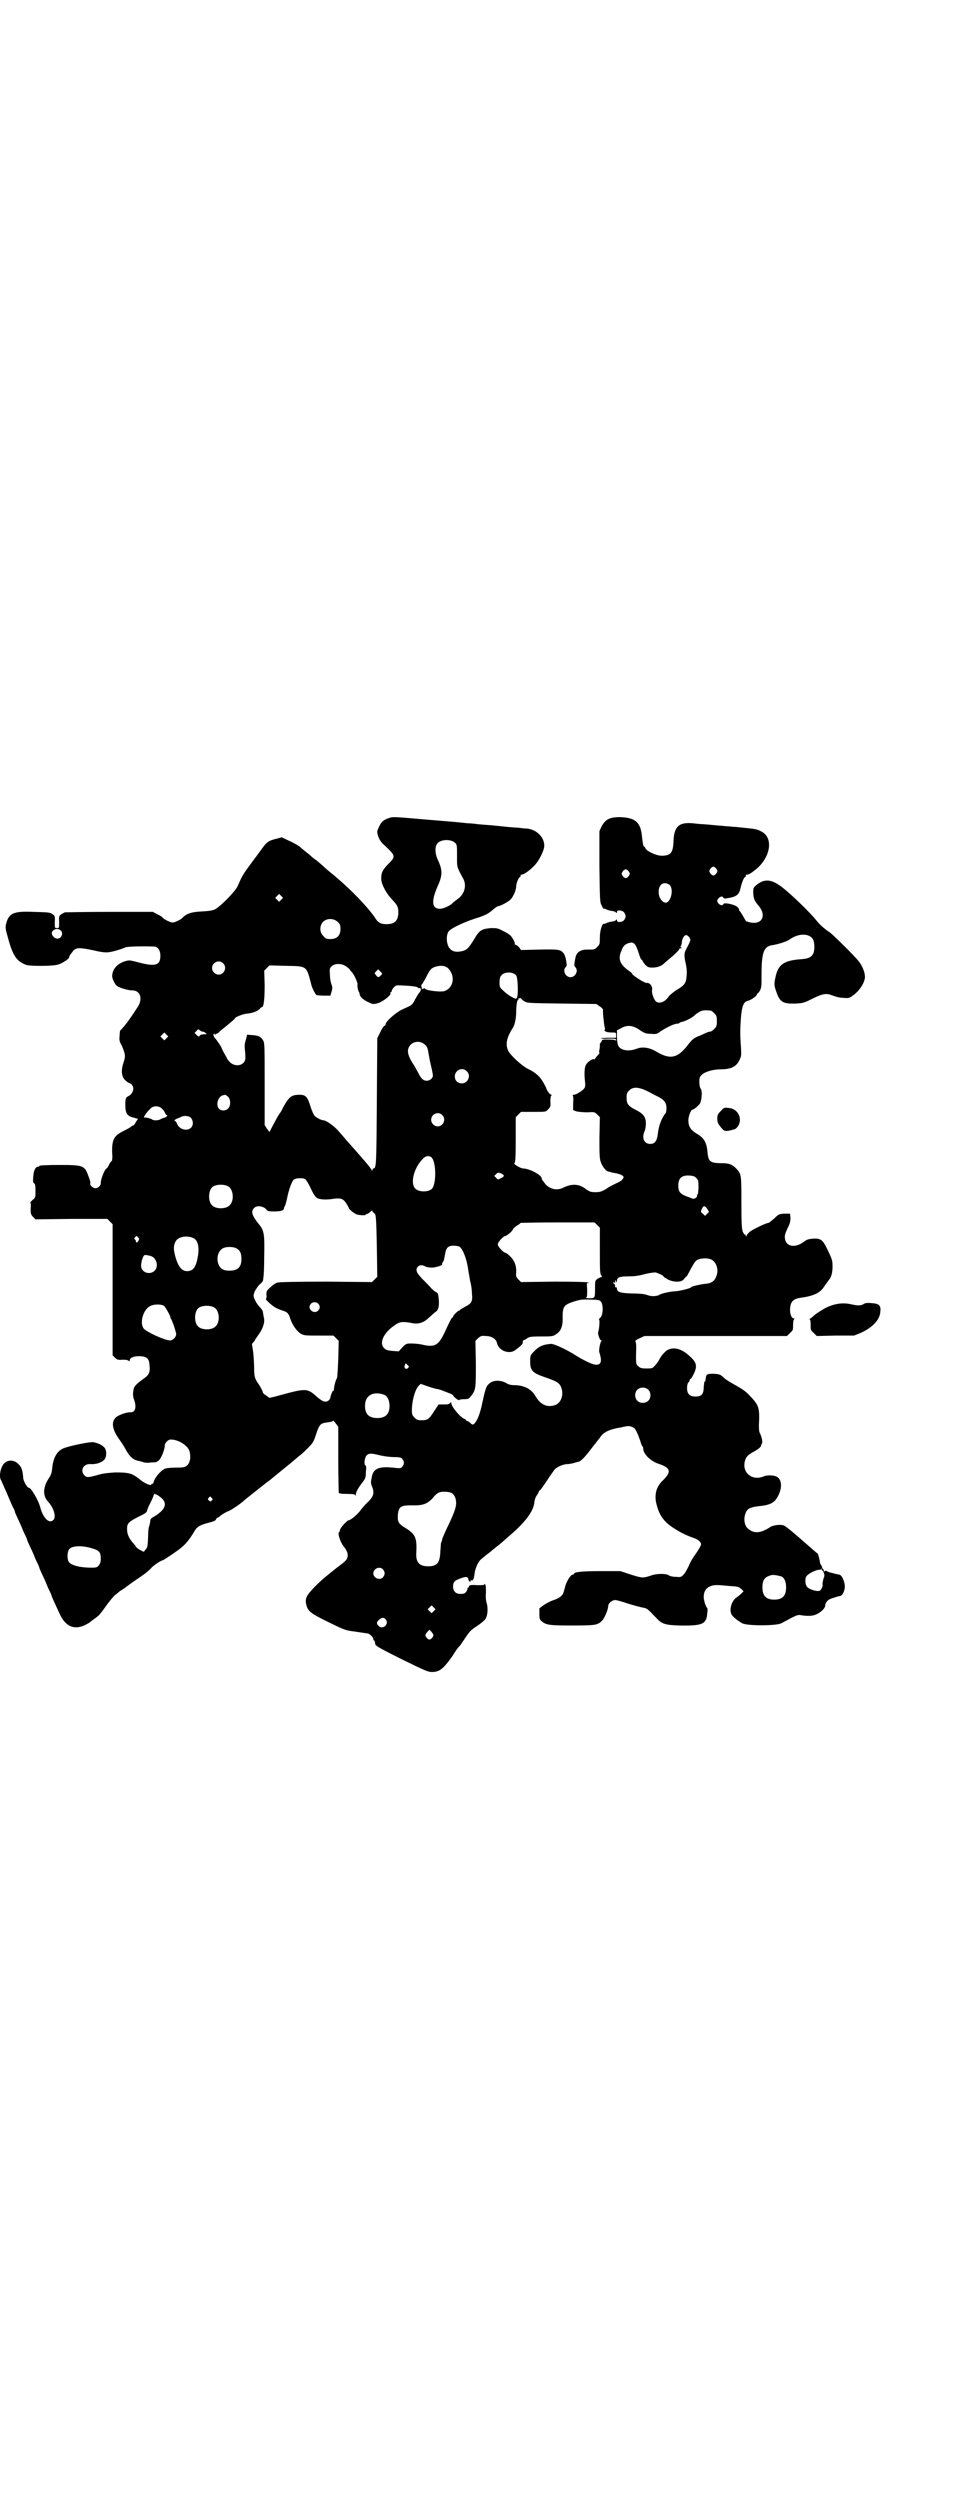 <?xml version="1.0" standalone="no"?>
<!DOCTYPE svg PUBLIC "-//W3C//DTD SVG 20010904//EN"
 "http://www.w3.org/TR/2001/REC-SVG-20010904/DTD/svg10.dtd">
<svg version="1.0" xmlns="http://www.w3.org/2000/svg"
 width="1100pt" height="2850pt" viewBox="0 0 1100 2850"
 preserveAspectRatio="xMidYMid meet">
<g transform="translate(0,2850) scale(0.5,-0.5)"
fill="#000000" stroke="none">
<path d="M888 3835 c-13 -4 -18 -9 -23 -20 -5 -11 -5 -11 -2 -21 2 -7 6 -13
11 -18 29 -27 30 -28 13 -45 -13 -13 -17 -20 -17 -33 -1 -11 10 -33 24 -48 13
-14 15 -17 15 -30 0 -19 -8 -27 -27 -27 -14 0 -20 4 -27 16 -17 24 -51 60 -90
93 -10 8 -22 18 -26 22 -4 4 -12 10 -16 14 -5 3 -11 8 -13 10 -2 2 -8 7 -12
10 -4 3 -10 8 -12 10 -3 3 -13 9 -24 14 l-19 9 -11 -3 c-17 -4 -23 -7 -32 -20
-5 -7 -14 -19 -20 -27 -28 -38 -26 -35 -38 -62 -5 -11 -38 -45 -51 -52 -6 -3
-13 -4 -30 -5 -24 -1 -36 -5 -45 -15 -3 -3 -9 -6 -14 -8 -7 -3 -9 -3 -16 0 -5
2 -11 5 -14 8 -2 3 -9 7 -14 9 l-9 5 -99 0 c-54 0 -100 -1 -102 -1 -2 -1 -6
-3 -9 -5 -4 -3 -5 -5 -4 -17 0 -14 0 -14 -5 -14 -5 0 -5 0 -5 14 1 12 0 14 -4
17 -7 5 -8 5 -45 6 -45 2 -56 -3 -62 -27 -2 -9 -2 -11 5 -35 11 -40 20 -51 41
-59 10 -3 61 -3 73 1 10 3 25 13 25 17 0 1 1 3 2 5 1 1 4 5 7 9 7 8 15 8 48 1
16 -4 27 -5 33 -4 10 1 32 8 38 11 3 2 36 3 65 2 9 0 15 -8 15 -21 0 -23 -12
-26 -58 -13 -13 3 -14 3 -24 0 -18 -6 -28 -19 -28 -34 0 -5 6 -18 11 -22 6 -4
24 -10 35 -10 17 0 24 -17 14 -35 -10 -16 -25 -38 -33 -47 -5 -6 -9 -10 -9
-10 0 -1 -1 -6 -1 -11 -1 -9 -1 -13 5 -23 8 -19 9 -24 4 -38 -6 -18 -5 -32 3
-40 3 -3 8 -7 10 -7 2 -1 6 -3 7 -6 5 -6 1 -18 -7 -23 -8 -4 -9 -5 -9 -21 0
-19 4 -26 19 -29 l10 -3 -5 -7 c-2 -5 -5 -8 -6 -8 -1 0 -3 -1 -4 -2 -2 -2 -9
-6 -17 -10 -23 -11 -28 -20 -27 -51 1 -10 0 -17 -1 -18 -1 0 -4 -4 -6 -8 -2
-5 -5 -9 -7 -10 -4 -3 -13 -26 -12 -33 0 -5 -6 -11 -12 -11 -6 0 -13 6 -12 11
1 1 -1 9 -4 16 -9 25 -11 26 -68 26 -26 0 -44 -1 -44 -2 0 -1 -1 -2 -3 -2 -6
0 -10 -8 -11 -22 -1 -11 -1 -14 2 -16 2 -1 3 -5 3 -17 0 -15 0 -16 -7 -21 -3
-3 -5 -6 -5 -6 1 0 2 -6 1 -13 0 -12 0 -13 5 -19 l6 -6 82 1 82 0 6 -6 6 -6 0
-150 0 -149 5 -5 c5 -5 7 -6 18 -5 8 0 13 -1 14 -3 1 -1 2 -1 2 1 0 6 8 10 21
10 17 0 23 -5 24 -18 2 -17 0 -23 -10 -31 -17 -12 -25 -19 -26 -26 -2 -9 -2
-18 1 -24 6 -17 3 -29 -8 -29 -8 1 -27 -6 -33 -11 -11 -10 -10 -26 6 -49 6 -8
13 -19 16 -25 9 -16 17 -24 31 -26 3 -1 8 -2 10 -3 3 -1 8 -1 12 -1 4 1 10 1
13 1 3 0 7 2 10 5 6 6 13 25 13 33 0 6 7 14 14 14 18 0 41 -15 43 -29 3 -13 0
-25 -6 -30 -5 -4 -7 -5 -25 -5 -10 0 -21 -1 -24 -2 -10 -3 -25 -21 -27 -30 -1
-3 -2 -6 -3 -5 -1 1 -2 0 -3 -2 -1 -3 -17 4 -27 13 -17 13 -23 15 -55 15 -15
-1 -27 -2 -37 -5 -25 -7 -28 -7 -33 -2 -11 11 -3 27 13 26 12 -1 25 3 31 9 7
6 7 23 1 29 -6 6 -12 9 -25 12 -8 1 -53 -8 -68 -14 -15 -6 -24 -22 -26 -47 -1
-9 -2 -13 -8 -22 -13 -20 -14 -39 -1 -53 12 -13 18 -32 13 -40 -9 -12 -24 1
-31 27 -4 16 -21 45 -26 45 -4 0 -12 14 -13 22 -1 18 -4 26 -12 33 -9 9 -23 9
-31 1 -8 -7 -13 -29 -8 -38 1 -1 7 -16 14 -31 6 -15 13 -31 15 -34 2 -3 3 -7
3 -8 0 -1 3 -7 6 -14 3 -6 8 -17 10 -22 2 -6 6 -14 8 -18 2 -4 4 -9 4 -10 0
-1 3 -7 6 -14 3 -6 8 -17 10 -22 2 -6 6 -14 8 -18 2 -4 4 -9 4 -10 0 -1 3 -7
6 -14 3 -6 8 -17 10 -22 2 -6 6 -14 8 -18 2 -4 4 -9 4 -10 0 -1 3 -7 6 -14 3
-6 8 -18 12 -26 13 -29 33 -38 58 -26 6 3 11 6 12 7 1 1 6 5 12 9 5 4 10 8 10
9 0 0 2 3 5 6 2 3 8 11 13 18 6 8 13 16 16 19 4 3 9 7 10 8 2 2 6 4 9 6 3 2 6
4 7 5 1 1 7 5 15 11 28 19 34 23 43 33 7 7 21 16 26 17 1 0 21 13 36 24 15 11
24 22 37 44 5 8 11 12 30 17 12 3 17 5 18 8 1 2 2 4 4 4 1 0 4 2 7 5 4 3 14 9
18 10 4 1 31 19 36 25 1 1 14 11 29 23 15 12 29 23 31 24 2 2 7 6 12 10 10 8
17 14 38 31 7 6 15 13 18 15 3 2 10 9 17 16 11 11 13 14 18 30 8 24 10 26 26
28 7 1 13 2 13 4 0 1 3 -2 6 -6 l6 -8 0 -73 c0 -41 1 -75 1 -77 1 -2 5 -3 19
-3 15 0 18 -1 19 -3 0 -3 1 -3 1 1 0 6 5 15 15 28 7 9 8 12 8 24 1 8 1 14 -1
15 -4 2 -2 18 3 23 5 5 10 5 30 0 9 -2 22 -4 32 -4 13 0 16 -1 19 -4 5 -6 5
-12 0 -18 -4 -4 -4 -4 -22 -2 -30 3 -43 -2 -47 -19 -3 -14 -3 -17 0 -24 6 -15
4 -23 -11 -37 -5 -5 -12 -13 -15 -17 -6 -9 -23 -23 -27 -23 -4 0 -20 -18 -20
-22 0 -2 -1 -4 -2 -5 -4 -2 2 -21 9 -31 11 -13 13 -23 8 -31 -1 -3 -11 -11
-22 -19 -24 -19 -34 -27 -51 -44 -20 -21 -23 -27 -18 -44 4 -12 10 -17 49 -36
37 -18 38 -19 62 -22 14 -2 26 -4 28 -4 5 -1 13 -9 13 -13 0 -2 1 -3 2 -3 0 0
1 -2 2 -5 0 -7 -1 -7 63 -39 49 -24 58 -28 66 -28 18 0 26 6 48 37 6 10 13 20
15 21 2 2 8 11 14 20 10 15 13 18 27 27 9 6 17 13 19 16 5 8 6 24 3 35 -2 6
-3 15 -2 25 0 11 0 16 -2 19 -2 1 -3 2 -2 0 1 -2 -2 -2 -16 -2 -15 1 -18 0
-19 -3 0 -2 -1 -3 -2 -3 -1 0 -2 -1 -1 -2 0 -1 -1 -4 -3 -7 -3 -4 -6 -5 -13
-5 -11 0 -17 6 -17 17 0 10 4 14 16 18 13 5 18 5 19 -2 1 -5 5 -7 5 -3 0 1 1
2 2 1 3 -2 6 4 7 15 1 9 6 23 12 30 1 2 8 7 15 13 7 5 14 11 15 12 2 1 6 5 10
8 4 3 9 7 10 8 1 1 9 8 17 15 35 30 53 53 57 73 1 10 3 16 7 21 2 3 4 7 4 8 0
1 1 2 2 2 1 0 8 10 16 22 7 11 16 23 18 26 6 6 20 12 29 12 3 0 9 1 13 2 4 1
9 3 11 3 6 1 13 8 25 23 6 8 13 17 15 19 1 2 6 8 10 13 7 12 20 18 39 22 7 1
16 3 20 4 5 1 8 1 14 -1 7 -3 8 -5 14 -18 3 -8 6 -16 7 -20 1 -3 2 -6 3 -6 1
-1 2 -3 2 -6 0 -12 17 -29 37 -35 26 -9 28 -18 6 -39 -13 -13 -17 -29 -14 -47
6 -28 16 -44 39 -59 17 -11 29 -17 46 -23 12 -4 18 -10 18 -15 0 -3 -8 -16
-16 -27 -3 -4 -9 -14 -12 -22 -4 -8 -9 -18 -13 -21 -5 -5 -6 -5 -18 -4 -6 0
-13 2 -14 3 -6 5 -29 5 -44 -1 -16 -5 -18 -5 -46 4 l-21 7 -45 0 c-43 0 -61
-2 -61 -6 0 -1 -1 -2 -3 -2 -4 0 -12 -12 -16 -23 -2 -7 -4 -15 -5 -18 -3 -8
-10 -13 -25 -18 -6 -2 -15 -7 -21 -11 l-9 -7 0 -13 c0 -11 1 -13 6 -17 10 -8
18 -9 69 -9 54 0 58 1 68 11 6 6 14 26 14 33 0 7 9 14 16 14 4 0 17 -4 29 -8
13 -4 28 -8 33 -9 11 -2 11 -2 32 -24 12 -13 19 -16 52 -17 53 -1 62 3 64 27
1 7 1 13 0 13 -3 2 -8 17 -8 25 0 12 5 20 14 24 9 4 15 4 45 1 19 -1 22 -2 27
-7 l5 -5 -5 -5 c-3 -3 -8 -7 -11 -9 -11 -7 -17 -27 -12 -38 3 -6 13 -14 25
-21 11 -6 77 -6 89 0 39 21 37 20 48 18 15 -2 24 -1 31 2 10 4 20 13 21 19 1
10 7 16 19 19 6 2 12 4 14 4 6 0 12 11 12 22 0 11 -7 27 -13 27 -1 0 -3 1 -5
1 -2 0 -7 2 -12 3 -5 1 -10 3 -11 4 -1 1 -3 1 -5 0 -2 -2 -2 -2 -2 -1 1 1 0 3
-1 5 -2 2 -3 4 -3 5 0 1 -1 4 -3 6 -1 2 -2 5 -2 7 -2 11 -4 17 -5 18 -2 1 -20
17 -28 24 -25 22 -44 38 -49 40 -7 3 -25 1 -32 -4 -21 -14 -37 -15 -50 -3 -7
5 -10 19 -7 30 4 16 10 19 40 22 16 2 26 7 32 16 14 21 14 45 -1 51 -7 3 -22
3 -28 0 -26 -11 -50 8 -43 35 3 10 7 14 18 20 11 6 18 11 19 15 0 2 1 4 2 5 2
4 -1 16 -5 24 -2 4 -2 10 -2 19 2 38 0 44 -20 65 -10 11 -18 16 -32 24 -9 5
-21 12 -26 16 -10 10 -12 10 -26 11 -13 0 -16 -1 -17 -8 0 -3 -1 -5 -1 -6 0
-1 0 -2 0 -2 0 -1 -1 -2 -2 -2 -1 0 -1 -6 -2 -12 0 -17 -5 -22 -19 -22 -13 0
-19 6 -19 19 0 6 1 11 3 13 2 2 3 4 3 6 0 1 1 2 2 2 1 0 4 5 7 11 9 18 7 27
-9 41 -18 17 -36 22 -51 14 -6 -4 -15 -14 -18 -21 -2 -4 -6 -10 -10 -14 -6 -7
-7 -7 -20 -7 -11 0 -14 1 -18 5 -6 5 -6 5 -5 45 0 6 -1 11 -2 12 -1 1 3 4 10
7 l11 5 162 0 163 0 7 7 c7 6 7 7 7 19 0 7 1 12 3 13 1 0 1 1 -1 1 -7 0 -11
16 -8 29 2 11 9 16 22 18 30 4 46 11 55 26 4 6 9 12 10 14 6 6 9 17 9 31 0 15
-1 17 -12 40 -10 21 -15 25 -32 24 -12 -1 -15 -2 -24 -9 -18 -12 -36 -9 -40 6
-2 9 -1 13 6 28 5 10 6 15 6 22 l-1 10 -13 0 c-12 -1 -13 -1 -23 -11 -6 -5
-12 -10 -13 -10 -5 0 -34 -14 -41 -19 -4 -3 -8 -7 -9 -10 -1 -3 -2 -3 -2 0 0
2 -1 3 -2 2 -1 0 -3 3 -5 7 -2 7 -3 17 -3 66 0 63 0 65 -11 77 -9 10 -18 13
-32 13 -27 0 -32 3 -34 22 -2 25 -7 35 -26 46 -13 8 -18 16 -18 30 0 9 6 24 9
24 4 0 16 11 18 15 4 10 5 29 1 33 -2 3 -3 9 -3 16 0 9 1 11 6 16 8 7 26 12
43 12 23 0 36 6 43 22 4 8 4 11 3 29 -2 25 -2 41 0 67 2 25 6 36 15 38 6 1 20
10 21 14 1 2 2 4 3 4 1 0 3 3 5 7 3 6 3 13 3 35 0 50 5 64 24 67 14 2 35 9 40
13 19 14 44 15 53 1 4 -6 5 -24 1 -33 -4 -8 -11 -12 -29 -13 -38 -3 -51 -12
-57 -40 -4 -17 -3 -21 2 -35 8 -23 15 -27 45 -26 17 1 19 2 39 12 23 11 30 12
45 6 5 -2 15 -5 23 -5 12 -1 14 -1 22 5 15 10 28 30 28 43 0 10 -6 25 -14 35
-9 12 -60 62 -66 66 -12 8 -21 16 -28 24 -16 21 -73 76 -91 86 -19 12 -33 11
-49 -2 -7 -6 -7 -7 -7 -18 1 -13 2 -17 13 -30 15 -18 10 -38 -11 -38 -5 0 -10
1 -13 2 -2 1 -4 1 -4 1 -1 -1 -4 5 -8 12 -4 7 -8 13 -9 13 0 0 -1 1 0 2 0 1
-1 3 -4 6 -6 6 -31 11 -32 7 -2 -5 -8 -3 -12 2 -3 5 -3 5 0 10 4 5 10 7 12 2
1 -2 3 -2 14 0 16 3 22 8 25 22 3 13 8 25 10 25 1 0 2 1 2 3 0 2 1 3 2 3 2 -1
9 2 16 8 38 27 47 75 18 90 -11 6 -14 6 -43 9 -8 1 -18 2 -23 2 -5 1 -15 1
-22 2 -14 1 -32 3 -46 4 -5 0 -15 1 -23 2 -32 3 -43 -8 -44 -42 -1 -25 -6 -32
-27 -32 -13 0 -35 11 -37 17 -1 2 -2 4 -3 4 -2 0 -3 7 -5 24 -3 31 -15 42 -50
43 -24 0 -33 -5 -42 -21 l-5 -11 0 -81 c1 -74 1 -82 5 -88 2 -5 4 -8 5 -8 0 1
4 0 7 -2 3 -1 9 -3 13 -3 4 -1 8 -2 8 -4 1 -1 2 -1 2 2 0 5 12 4 16 -1 5 -6 5
-12 0 -18 -4 -5 -16 -6 -16 0 0 2 -1 2 -2 1 0 -2 -4 -3 -8 -4 -4 0 -10 -2 -13
-3 -3 -2 -7 -3 -7 -2 -4 0 -9 -16 -9 -31 0 -15 0 -16 -6 -22 -6 -6 -7 -6 -19
-6 -19 1 -29 -6 -31 -20 -1 -4 -2 -10 -2 -13 -1 -2 0 -5 2 -7 8 -8 0 -23 -11
-23 -11 0 -19 15 -11 23 2 2 3 5 2 7 0 3 -1 9 -2 13 -1 4 -3 10 -5 12 -7 8
-11 9 -55 8 l-42 -1 -4 6 c-3 3 -7 6 -8 6 -2 0 -3 1 -2 2 1 2 -5 14 -10 19 -3
3 -11 8 -18 11 -11 6 -13 6 -27 6 -21 -2 -26 -5 -37 -24 -13 -21 -17 -25 -26
-28 -17 -4 -26 -2 -33 9 -5 9 -6 25 -1 34 3 7 32 21 59 30 23 7 32 11 43 21 5
4 10 8 12 8 4 0 22 9 28 15 6 6 13 21 13 30 0 7 6 21 8 21 1 0 2 1 2 3 0 2 1
3 2 3 4 -1 19 9 30 21 9 9 20 30 22 42 2 20 -16 40 -40 42 -4 0 -13 1 -20 2
-7 0 -28 2 -46 4 -18 2 -39 3 -46 4 -7 1 -17 2 -23 2 -11 1 -15 2 -53 5 -14 1
-35 3 -48 4 -68 6 -70 6 -78 3z m151 -57 c4 -4 4 -6 4 -30 0 -27 -1 -23 15
-53 7 -15 2 -34 -14 -45 -5 -4 -11 -8 -12 -10 -7 -6 -21 -12 -28 -12 -19 0
-20 18 -5 52 11 24 11 36 1 58 -8 16 -8 33 -1 40 9 9 31 9 40 0z m596 -59 c3
-5 3 -5 0 -10 -2 -3 -5 -5 -7 -5 -2 0 -5 2 -7 5 -3 5 -3 5 0 10 2 3 5 5 7 5 2
0 5 -2 7 -5z m-200 -6 c3 -5 3 -5 0 -10 -2 -3 -5 -5 -7 -5 -2 0 -5 2 -7 5 -3
5 -3 5 0 10 2 3 5 5 7 5 2 0 5 -2 7 -5z m91 -29 c13 -7 6 -42 -7 -42 -6 0 -13
8 -15 17 -4 20 7 33 22 25z m-884 -35 l-5 -5 -4 4 -5 5 4 4 5 5 4 -4 5 -5 -4
-4z m129 -51 c5 -5 6 -7 6 -16 0 -15 -8 -23 -23 -23 -9 0 -11 1 -16 7 -9 8 -9
23 -1 32 9 9 24 9 34 0z m-633 -19 c8 -6 2 -20 -8 -19 -10 2 -16 14 -8 19 4 4
12 4 16 0z m1435 -16 c4 -6 4 -6 -7 -27 -5 -9 -5 -16 -1 -33 2 -9 3 -19 2 -27
-1 -17 -4 -22 -23 -33 -6 -4 -15 -11 -18 -15 -8 -12 -20 -17 -28 -12 -5 3 -11
19 -10 26 2 9 -5 18 -12 17 -4 -1 -29 15 -33 20 0 2 -5 6 -11 10 -17 13 -22
25 -14 43 4 11 8 15 17 18 11 3 15 0 22 -21 3 -10 6 -17 7 -17 1 0 2 -1 2 -2
0 -1 3 -5 6 -9 6 -6 8 -7 17 -7 10 0 20 3 26 9 2 2 9 8 14 12 12 10 21 19 21
21 0 1 2 2 4 2 2 0 3 0 0 2 -2 1 -2 2 -1 2 1 0 2 4 3 8 0 9 5 18 10 18 2 0 5
-2 7 -5z m-1064 -59 c10 -9 3 -26 -10 -26 -8 0 -15 7 -15 15 0 13 16 20 25 11z
m277 -5 c4 -2 9 -6 12 -9 2 -4 6 -7 7 -9 4 -5 11 -21 11 -25 -1 -5 1 -15 4
-19 0 -1 1 -3 1 -5 1 -5 10 -13 20 -17 10 -5 11 -5 22 -2 12 4 31 19 28 23 -1
1 0 2 1 2 1 0 2 1 2 3 0 1 2 5 5 8 5 5 5 5 23 4 22 -1 32 -3 32 -5 0 -1 1 -1
3 -1 4 2 5 -5 0 -10 -2 -2 -6 -9 -10 -16 -3 -7 -8 -13 -11 -14 -3 -2 -11 -5
-19 -9 -13 -6 -37 -27 -37 -33 0 -2 -1 -3 -3 -4 -1 0 -6 -7 -9 -14 l-7 -14 -1
-144 c-1 -145 -1 -153 -8 -153 -1 0 -2 -2 -2 -3 0 -3 -1 -3 -2 0 -1 3 -22 28
-58 68 -4 5 -12 14 -19 22 -10 11 -27 23 -34 23 -4 0 -15 6 -19 10 -2 2 -6 11
-9 20 -7 23 -11 28 -25 28 -19 0 -24 -4 -38 -29 -3 -7 -7 -13 -8 -14 -2 -2
-10 -17 -18 -32 l-5 -10 -6 8 -5 8 0 92 c0 83 0 94 -3 100 -5 9 -10 12 -24 13
l-13 1 -3 -12 c-3 -9 -3 -14 -2 -24 1 -6 1 -15 1 -18 -1 -16 -22 -21 -35 -9
-4 4 -7 8 -7 9 0 1 -3 6 -6 11 -3 6 -6 11 -6 12 0 2 -9 16 -16 24 -2 2 -3 6
-3 7 1 3 2 3 3 1 2 -2 2 -3 2 0 0 1 1 2 2 1 1 0 5 2 9 7 5 4 14 11 21 17 6 5
12 10 12 11 0 3 18 10 27 11 13 1 23 5 29 10 2 3 5 5 6 5 4 0 6 19 6 50 l-1
33 6 6 6 6 37 -1 c50 -1 47 1 59 -45 2 -7 9 -21 12 -22 2 0 9 -1 17 -1 l14 0
2 7 c3 9 3 13 0 20 -1 3 -3 12 -3 20 -1 14 -1 15 4 20 6 6 19 7 29 2z m238 -8
c15 -17 11 -42 -8 -50 -8 -4 -46 1 -46 5 0 1 -2 1 -4 0 -3 -1 -4 -2 -4 -1 1 1
1 3 0 5 -1 3 -1 4 1 6 1 1 6 9 10 17 8 16 11 20 21 23 13 4 24 2 30 -5z m-155
-15 c-5 -5 -7 -5 -11 1 -4 4 -4 4 1 9 l4 4 5 -5 c5 -5 5 -5 1 -9z m309 0 c4
-5 5 -44 2 -50 -2 -4 -3 -4 -12 1 -6 3 -14 9 -19 14 -9 8 -9 9 -9 19 0 8 1 13
4 16 7 9 27 9 34 0z m19 -59 c6 -4 11 -4 85 -5 l79 -1 7 -5 c4 -2 7 -6 8 -7 0
-1 0 -10 1 -19 1 -9 2 -19 3 -22 1 -4 1 -6 0 -6 -2 0 -1 -1 1 -3 2 -2 8 -3 15
-3 10 0 10 0 10 -6 l0 -6 -17 0 c-9 0 -17 -1 -18 -1 0 -1 7 -2 17 -1 16 0 18
0 18 -3 0 -2 -1 -3 -1 -1 -1 1 -6 2 -16 2 -14 0 -15 0 -16 -4 -1 -2 -2 -4 -3
-4 -1 0 -1 -2 -1 -4 0 -2 0 -7 -1 -11 -1 -4 -1 -7 0 -7 1 0 -1 -3 -4 -6 -3 -4
-6 -7 -6 -8 0 -1 -1 -1 -2 -1 -4 2 -15 -6 -19 -13 -3 -6 -4 -19 -2 -37 1 -11
1 -13 -3 -18 -5 -5 -17 -13 -23 -13 -2 0 -3 -1 -2 -1 1 -1 2 -8 1 -18 l0 -16
8 -3 c5 -1 16 -2 25 -2 15 1 16 1 22 -5 l6 -6 -1 -46 c0 -36 0 -48 3 -56 3
-10 12 -21 17 -22 2 0 4 -1 5 -1 1 -1 7 -2 13 -3 5 -1 12 -3 14 -5 4 -3 4 -4
1 -8 -1 -3 -8 -7 -15 -10 -6 -3 -17 -8 -23 -13 -11 -6 -14 -7 -24 -7 -11 0
-13 1 -22 7 -15 12 -32 13 -52 3 -14 -7 -30 -3 -40 8 -3 4 -6 8 -7 9 -1 2 -2
4 -2 5 0 7 -28 22 -42 22 -6 0 -24 11 -20 12 2 1 3 12 3 53 l0 52 6 6 6 6 29
0 c28 0 28 0 33 6 5 5 6 6 5 17 0 9 1 13 2 14 2 2 2 2 0 2 -3 0 -10 10 -11 14
0 1 -3 7 -7 14 -8 14 -18 23 -35 31 -14 7 -39 30 -45 41 -7 15 -4 30 10 52 5
7 8 23 8 36 0 14 2 28 4 28 1 0 2 1 1 2 -1 1 1 2 2 2 2 1 4 0 5 -1 0 -1 3 -4
7 -6z m425 -21 c1 0 5 -3 8 -6 5 -5 6 -7 6 -18 0 -11 -1 -13 -6 -18 -3 -3 -7
-6 -9 -6 -2 0 -6 -1 -10 -3 -3 -1 -10 -5 -16 -7 -12 -5 -15 -7 -28 -24 -22
-27 -39 -30 -70 -11 -16 9 -31 11 -44 6 -18 -7 -37 -4 -42 7 -2 4 -3 12 -3 21
l0 14 8 4 c15 9 28 8 45 -4 9 -6 13 -8 24 -8 12 -1 14 -1 23 6 16 10 31 17 37
17 3 0 5 1 6 2 1 1 3 2 4 2 5 0 24 9 30 15 3 3 9 7 13 9 6 3 10 3 24 2z
m-1160 -48 c2 0 5 -1 7 -3 4 -3 3 -3 -3 -3 -4 0 -9 -1 -10 -3 -2 -3 -3 -3 -7
1 l-5 5 4 4 c4 5 5 5 8 2 2 -2 5 -3 6 -3z m-82 -15 l-5 -5 -4 4 -5 5 4 4 5 5
4 -4 5 -5 -4 -4z m590 -15 c4 -3 6 -8 7 -14 1 -5 3 -19 6 -31 3 -12 5 -24 5
-25 0 -6 -7 -12 -14 -12 -8 0 -13 5 -19 17 -3 6 -7 12 -8 15 -18 26 -20 39
-10 50 9 9 24 9 33 0z m95 -60 c11 -10 3 -28 -11 -28 -9 0 -16 6 -16 16 0 14
17 22 27 12z m415 -47 c9 -5 21 -11 25 -13 11 -6 16 -13 16 -24 0 -6 -1 -11
-2 -12 -10 -12 -16 -30 -18 -49 -2 -15 -7 -21 -17 -21 -14 0 -20 13 -13 29 2
4 3 12 3 18 0 14 -6 22 -22 30 -18 9 -22 14 -22 28 0 10 1 12 6 17 9 9 22 8
44 -3z m-960 -11 c7 -6 7 -22 0 -28 -6 -5 -15 -5 -20 0 -8 8 -3 28 9 31 2 0 4
1 5 1 1 0 3 -2 6 -4z m-152 -26 c3 -3 7 -7 8 -10 1 -3 3 -6 4 -6 4 0 1 -4 -4
-6 -4 -1 -9 -3 -10 -4 -5 -3 -17 -3 -19 0 -1 1 -14 5 -17 4 -5 -1 5 13 15 22
6 5 16 5 23 0z m641 -16 c10 -9 3 -26 -10 -26 -8 0 -15 7 -15 15 0 13 16 20
25 11z m-574 -6 c6 -6 7 -17 1 -23 -9 -9 -27 -4 -32 9 -1 3 -3 6 -4 6 -4 0 -1
4 5 6 3 1 7 3 9 4 6 3 17 2 21 -2z m550 -91 c11 -11 11 -63 0 -72 -8 -7 -28
-7 -36 0 -14 11 -5 48 16 69 6 7 15 8 20 3z m165 -41 c0 -2 -3 -5 -7 -6 -6 -4
-7 -4 -11 1 l-4 4 4 4 c4 4 5 4 11 2 3 -1 6 -4 7 -5z m436 -3 c3 -2 6 -6 7 -8
2 -7 1 -31 -1 -32 -1 -1 -2 -2 -1 -3 1 -2 -5 -8 -9 -7 -2 0 -8 3 -14 5 -16 6
-20 11 -20 25 0 16 7 23 22 23 6 0 13 -1 16 -3z m-890 -5 c2 -1 8 -10 13 -21
5 -11 10 -19 14 -22 6 -4 22 -5 39 -2 16 2 21 0 28 -10 3 -5 6 -10 6 -11 0 -3
14 -14 19 -15 7 -2 19 -2 19 -1 0 1 1 2 3 2 1 0 5 2 8 5 3 3 5 4 5 2 0 -2 1
-3 2 -3 0 0 2 -2 4 -4 2 -4 3 -17 4 -74 l1 -69 -6 -6 -6 -6 -104 1 c-69 0
-106 -1 -111 -2 -5 -1 -12 -6 -17 -11 -9 -8 -9 -9 -9 -17 1 -4 0 -8 -1 -9 -3
-1 15 -17 23 -21 4 -2 11 -5 15 -6 10 -3 14 -6 18 -20 5 -14 15 -28 24 -33 7
-4 12 -4 41 -4 l33 0 6 -6 6 -6 -1 -41 c-1 -23 -2 -42 -3 -44 -3 -4 -7 -20 -7
-26 0 -2 -1 -4 -2 -3 -1 1 -7 -15 -6 -16 0 -1 -2 -3 -3 -5 -7 -6 -13 -5 -26 6
-25 22 -24 22 -97 2 l-13 -3 -7 5 c-5 3 -8 6 -8 7 0 3 -7 16 -11 21 -7 10 -9
16 -9 33 0 10 -1 27 -2 37 l-3 20 6 7 c2 5 8 12 11 17 9 13 13 27 10 37 -1 5
-2 11 -2 12 0 2 -3 7 -8 12 -4 4 -9 12 -11 17 -3 8 -3 8 0 17 2 4 7 12 11 16
5 4 8 8 8 9 0 0 1 4 1 7 1 3 2 26 2 49 1 50 0 59 -13 74 -15 19 -18 28 -10 36
7 7 23 4 29 -5 1 -2 6 -3 16 -3 15 0 23 2 23 7 0 1 1 4 3 7 1 4 3 10 4 15 3
17 11 41 16 44 4 3 19 4 25 1z m-175 -17 c12 -7 14 -33 3 -43 -8 -9 -32 -9
-40 0 -9 8 -9 32 0 41 7 7 27 8 37 2z m1093 -51 l4 -7 -4 -4 -5 -5 -5 5 c-5 3
-5 5 -3 9 4 10 7 10 13 2z m-251 -37 l6 -6 0 -51 c0 -50 0 -54 4 -59 1 -2 0
-3 -2 -3 -1 0 -5 -2 -8 -4 -5 -4 -5 -5 -5 -21 0 -22 0 -23 -13 -23 -6 0 -9 1
-7 2 2 1 2 6 2 18 -1 14 -1 16 2 15 2 -1 2 -1 1 1 -2 1 -26 2 -78 2 l-76 -1
-6 6 c-5 6 -6 7 -5 16 1 15 -4 27 -13 36 -5 5 -10 9 -12 9 -4 0 -17 14 -17 19
0 5 13 19 17 19 3 0 17 11 18 16 0 1 5 5 9 8 4 2 8 5 8 6 0 0 38 1 85 1 l84 0
6 -6z m-1048 -28 c3 -3 3 -4 1 -8 -3 -5 -6 -5 -6 0 0 1 -1 3 -2 3 -2 1 -2 2 0
5 4 4 4 4 7 0z m127 -2 c9 -5 13 -18 10 -39 -4 -25 -10 -35 -23 -36 -13 -1
-21 8 -28 30 -5 18 -6 27 0 38 6 11 27 14 41 7z m606 -19 c8 -4 18 -30 21 -56
1 -6 3 -16 4 -23 2 -6 4 -19 4 -28 2 -19 -1 -23 -17 -31 -5 -3 -10 -6 -10 -6
0 -1 -1 -2 -2 -2 -3 0 -14 -11 -14 -14 0 -1 -1 -2 -2 -2 -1 0 -6 -9 -15 -29
-16 -35 -24 -40 -56 -32 -6 1 -16 2 -23 2 -11 0 -12 -1 -20 -9 l-8 -9 -14 1
c-11 1 -15 2 -19 6 -13 12 -1 37 26 54 9 7 18 7 35 4 16 -4 29 0 41 12 6 5 12
11 15 13 7 4 9 15 7 32 -1 9 -2 12 -6 13 -2 1 -7 5 -10 8 -3 4 -11 12 -17 18
-16 16 -20 23 -16 30 4 6 10 7 18 3 3 -2 10 -3 15 -3 9 0 26 5 24 8 0 0 0 2 1
4 3 3 3 4 6 20 2 13 7 18 19 18 5 0 11 -1 13 -2z m-507 -5 c7 -4 10 -11 10
-23 0 -19 -8 -27 -28 -27 -14 0 -21 5 -25 16 -5 17 2 34 16 37 9 2 22 1 27 -3z
m-199 -16 c15 -3 21 -24 11 -34 -11 -11 -31 -4 -31 11 0 4 1 11 3 16 4 10 3
10 17 7z m1280 -8 c12 -5 18 -21 14 -35 -4 -14 -11 -20 -27 -21 -10 -1 -31 -6
-31 -7 0 -3 -25 -9 -36 -10 -11 0 -33 -5 -37 -8 -4 -3 -16 -4 -23 -2 -4 1 -9
3 -11 3 -2 1 -15 2 -29 2 -26 1 -34 3 -34 11 0 2 -1 4 -2 3 -2 -1 -3 2 -2 6 0
0 -1 1 -2 1 -1 0 -2 2 -2 4 0 2 0 3 2 0 2 -2 2 -2 2 2 0 5 0 5 2 1 2 -4 2 -4
2 0 0 9 6 11 26 11 13 0 22 1 37 5 12 3 21 4 25 4 7 -2 18 -7 18 -9 0 -1 5 -4
10 -7 14 -7 32 -7 37 1 2 2 5 6 7 7 1 2 5 9 9 17 4 7 8 14 10 16 5 7 24 9 35
5z m-251 -96 c6 -6 6 -31 -1 -37 -2 -2 -4 -4 -3 -4 2 0 1 -22 -2 -29 -1 -5 4
-19 7 -19 2 0 2 -1 0 -2 -3 -4 -6 -23 -4 -26 1 -2 2 -7 3 -12 2 -12 -3 -17
-14 -15 -8 1 -31 13 -45 22 -17 11 -48 26 -55 25 -16 -1 -27 -5 -38 -17 -9 -9
-9 -9 -9 -24 0 -19 5 -25 31 -34 32 -11 37 -14 41 -28 4 -15 -2 -31 -14 -36
-19 -7 -34 0 -46 20 -9 16 -26 25 -49 25 -6 0 -12 1 -18 5 -13 7 -30 7 -39 -2
-6 -5 -8 -10 -15 -42 -5 -25 -11 -40 -17 -47 -4 -5 -6 -5 -11 0 -2 2 -5 4 -6
4 -2 0 -3 1 -3 2 0 1 -2 2 -4 3 -9 3 -30 28 -30 36 0 3 -1 3 -3 0 -4 -3 -4 -3
-17 -3 l-9 0 -10 -15 c-12 -19 -15 -21 -29 -21 -9 0 -11 1 -16 6 -5 5 -6 7 -6
17 0 21 7 46 15 55 l5 5 17 -6 c9 -3 19 -6 22 -6 5 -1 10 -3 28 -10 3 -1 6 -3
7 -4 1 -4 13 -13 14 -11 0 1 5 2 11 2 10 0 11 1 16 7 11 14 11 18 11 74 l-1
52 6 6 c6 5 7 6 18 5 13 0 23 -7 25 -15 3 -18 28 -28 42 -17 14 10 18 15 17
18 0 2 0 4 1 4 1 0 5 2 8 4 5 4 8 5 32 5 25 0 28 0 35 5 11 7 16 18 15 40 0
21 3 26 18 32 21 7 25 8 45 7 17 0 21 -1 24 -4z m-645 -5 c5 -5 5 -11 0 -16
-10 -10 -27 5 -16 16 4 4 12 4 16 0z m-352 -5 c4 -3 17 -27 15 -27 -1 0 -1 -1
1 -2 3 -5 12 -30 12 -36 0 -6 -7 -14 -14 -14 -12 0 -53 19 -60 27 -10 13 -1
43 14 51 9 5 25 5 32 1z m115 -4 c12 -7 14 -33 3 -43 -8 -9 -32 -9 -40 0 -9 8
-9 32 0 41 7 7 27 8 37 2z m442 -138 c-5 -5 -10 1 -7 7 l2 4 4 -4 c4 -4 4 -4
1 -7z m548 -49 c7 -6 7 -19 1 -25 -6 -7 -19 -7 -25 -1 -7 6 -7 19 -1 25 6 7
19 7 25 1z m-602 -12 c7 -3 12 -13 12 -25 0 -19 -9 -28 -28 -28 -19 0 -28 9
-28 28 0 24 19 34 44 25z m154 -224 c6 -4 10 -12 10 -23 0 -11 -6 -26 -22 -59
-5 -11 -10 -22 -10 -24 0 -2 -1 -5 -2 -6 -1 -1 -1 -10 -2 -20 -1 -27 -7 -35
-28 -35 -20 0 -28 9 -27 30 2 35 -2 43 -24 57 -17 10 -19 14 -18 31 2 18 7 21
30 21 27 -1 37 3 50 17 6 8 12 12 16 13 8 2 21 1 27 -2z m-675 -3 c1 0 4 -2 7
-4 21 -14 17 -30 -12 -47 -6 -3 -8 -6 -8 -9 0 -2 -1 -7 -2 -11 -2 -4 -3 -14
-3 -27 -1 -19 -1 -22 -5 -27 l-5 -6 -8 4 c-4 2 -9 6 -10 8 -1 2 -5 7 -8 10 -8
10 -12 18 -12 30 0 13 3 16 26 28 17 8 19 10 20 15 1 4 4 11 7 16 2 5 6 12 7
16 1 4 3 7 4 5 0 -1 1 -2 2 -1z m127 -8 c3 -3 3 -4 0 -6 -2 -3 -3 -3 -6 0 -3
2 -3 3 -1 6 4 4 4 4 7 0z m-273 -115 c17 -5 20 -9 20 -24 0 -12 -6 -20 -15
-20 -27 -1 -52 4 -58 13 -4 6 -4 23 1 29 6 8 29 9 52 2z m664 -48 c5 -6 5 -12
0 -18 -7 -8 -22 -2 -22 9 0 11 15 17 22 9z m1001 0 c-1 -1 0 -2 1 -2 1 0 3 -3
4 -6 2 -5 2 -7 -1 -14 -1 -5 -2 -10 -2 -11 2 -4 -3 -15 -7 -16 -5 -2 -22 3
-27 8 -6 5 -7 23 -1 27 5 6 24 14 27 13 2 0 3 0 4 1 1 1 2 2 2 2 1 0 1 -1 0
-2z m-92 -16 c7 -3 11 -12 11 -25 0 -19 -8 -28 -27 -28 -19 0 -27 9 -27 28 0
17 5 24 21 28 5 1 14 -1 22 -3z m-793 -79 l-5 -5 -4 4 -5 5 4 4 5 5 4 -4 5 -5
-4 -4z m-109 -20 c7 -11 -8 -23 -17 -14 -5 5 -5 9 1 14 6 6 12 6 16 0z m105
-29 c4 -6 4 -6 1 -11 -2 -3 -5 -5 -7 -5 -2 0 -5 2 -7 5 -3 5 -3 5 1 11 3 3 5
6 6 6 1 0 3 -3 6 -6z"/>
<path d="M1645 3167 c-7 -7 -8 -9 -8 -18 0 -8 2 -11 8 -19 8 -9 8 -9 18 -8 5
1 12 3 15 4 20 15 10 47 -16 48 -9 1 -10 1 -17 -7z"/>
<path d="M1971 2727 c-6 -4 -13 -4 -27 -1 -20 5 -40 2 -60 -8 -9 -5 -20 -12
-25 -16 -4 -4 -9 -8 -11 -9 -2 0 -2 -1 0 -1 1 0 2 -4 2 -12 0 -12 0 -13 7 -19
l7 -7 43 1 42 0 15 6 c27 12 44 30 45 48 2 15 -3 19 -20 20 -11 1 -15 0 -18
-2z"/>
</g>
</svg>
